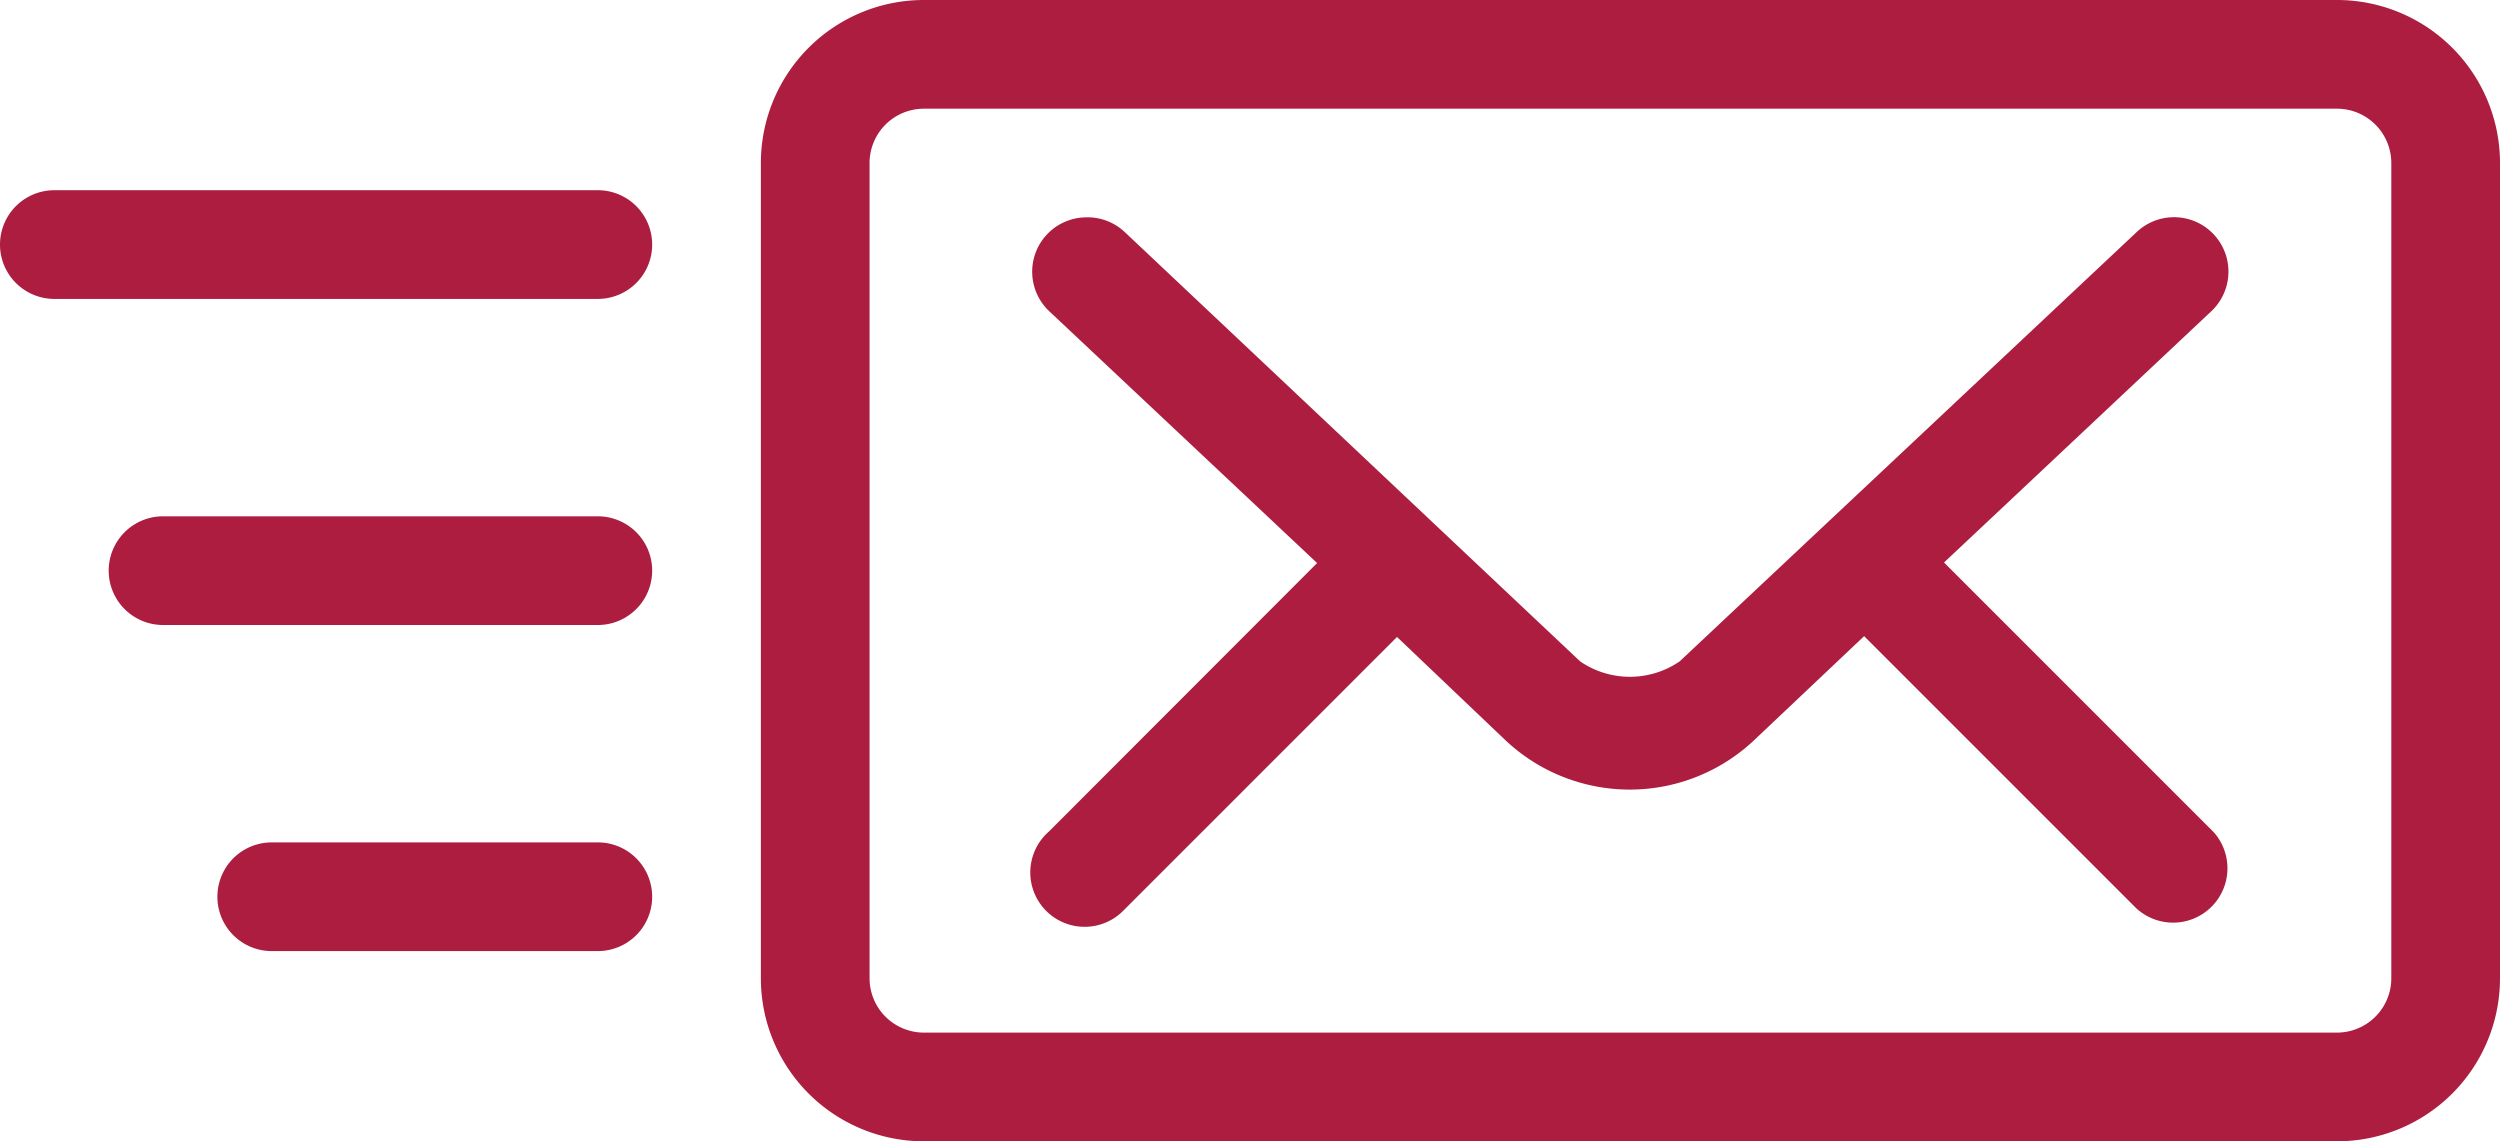 <svg xmlns="http://www.w3.org/2000/svg" viewBox="0 0 92 42"><path d="M34,0a6,6,0,0,0-6,6V36a6,6,0,0,0,6,6H86a6,6,0,0,0,6-6V6a6,6,0,0,0-6-6Zm0,4H86a2,2,0,0,1,2,2V36a2,2,0,0,1-2,2H34a2,2,0,0,1-2-2V6A2,2,0,0,1,34,4ZM2,7a2,2,0,0,0,0,4H22a2,2,0,0,0,0-4ZM39.91,8a2,2,0,0,0-1.28,3.47l9.84,9.25-9.87,9.88a2,2,0,1,0,2.75,2.9l.06-.06,10-10,4,3.81a6.67,6.67,0,0,0,9.13,0l4.06-3.84,10,10a2,2,0,0,0,2.87-2.78l-.06-.06-9.87-9.87,9.84-9.25a2,2,0,0,0-2.75-2.91h0L61.81,24.34a3.24,3.24,0,0,1-3.66,0L41.38,8.53A2,2,0,0,0,39.91,8ZM6,19a2,2,0,0,0,0,4H22a2,2,0,0,0,0-4Zm4,12a2,2,0,0,0,0,4H22a2,2,0,0,0,0-4Z" fill="#ac1d40"/></svg>